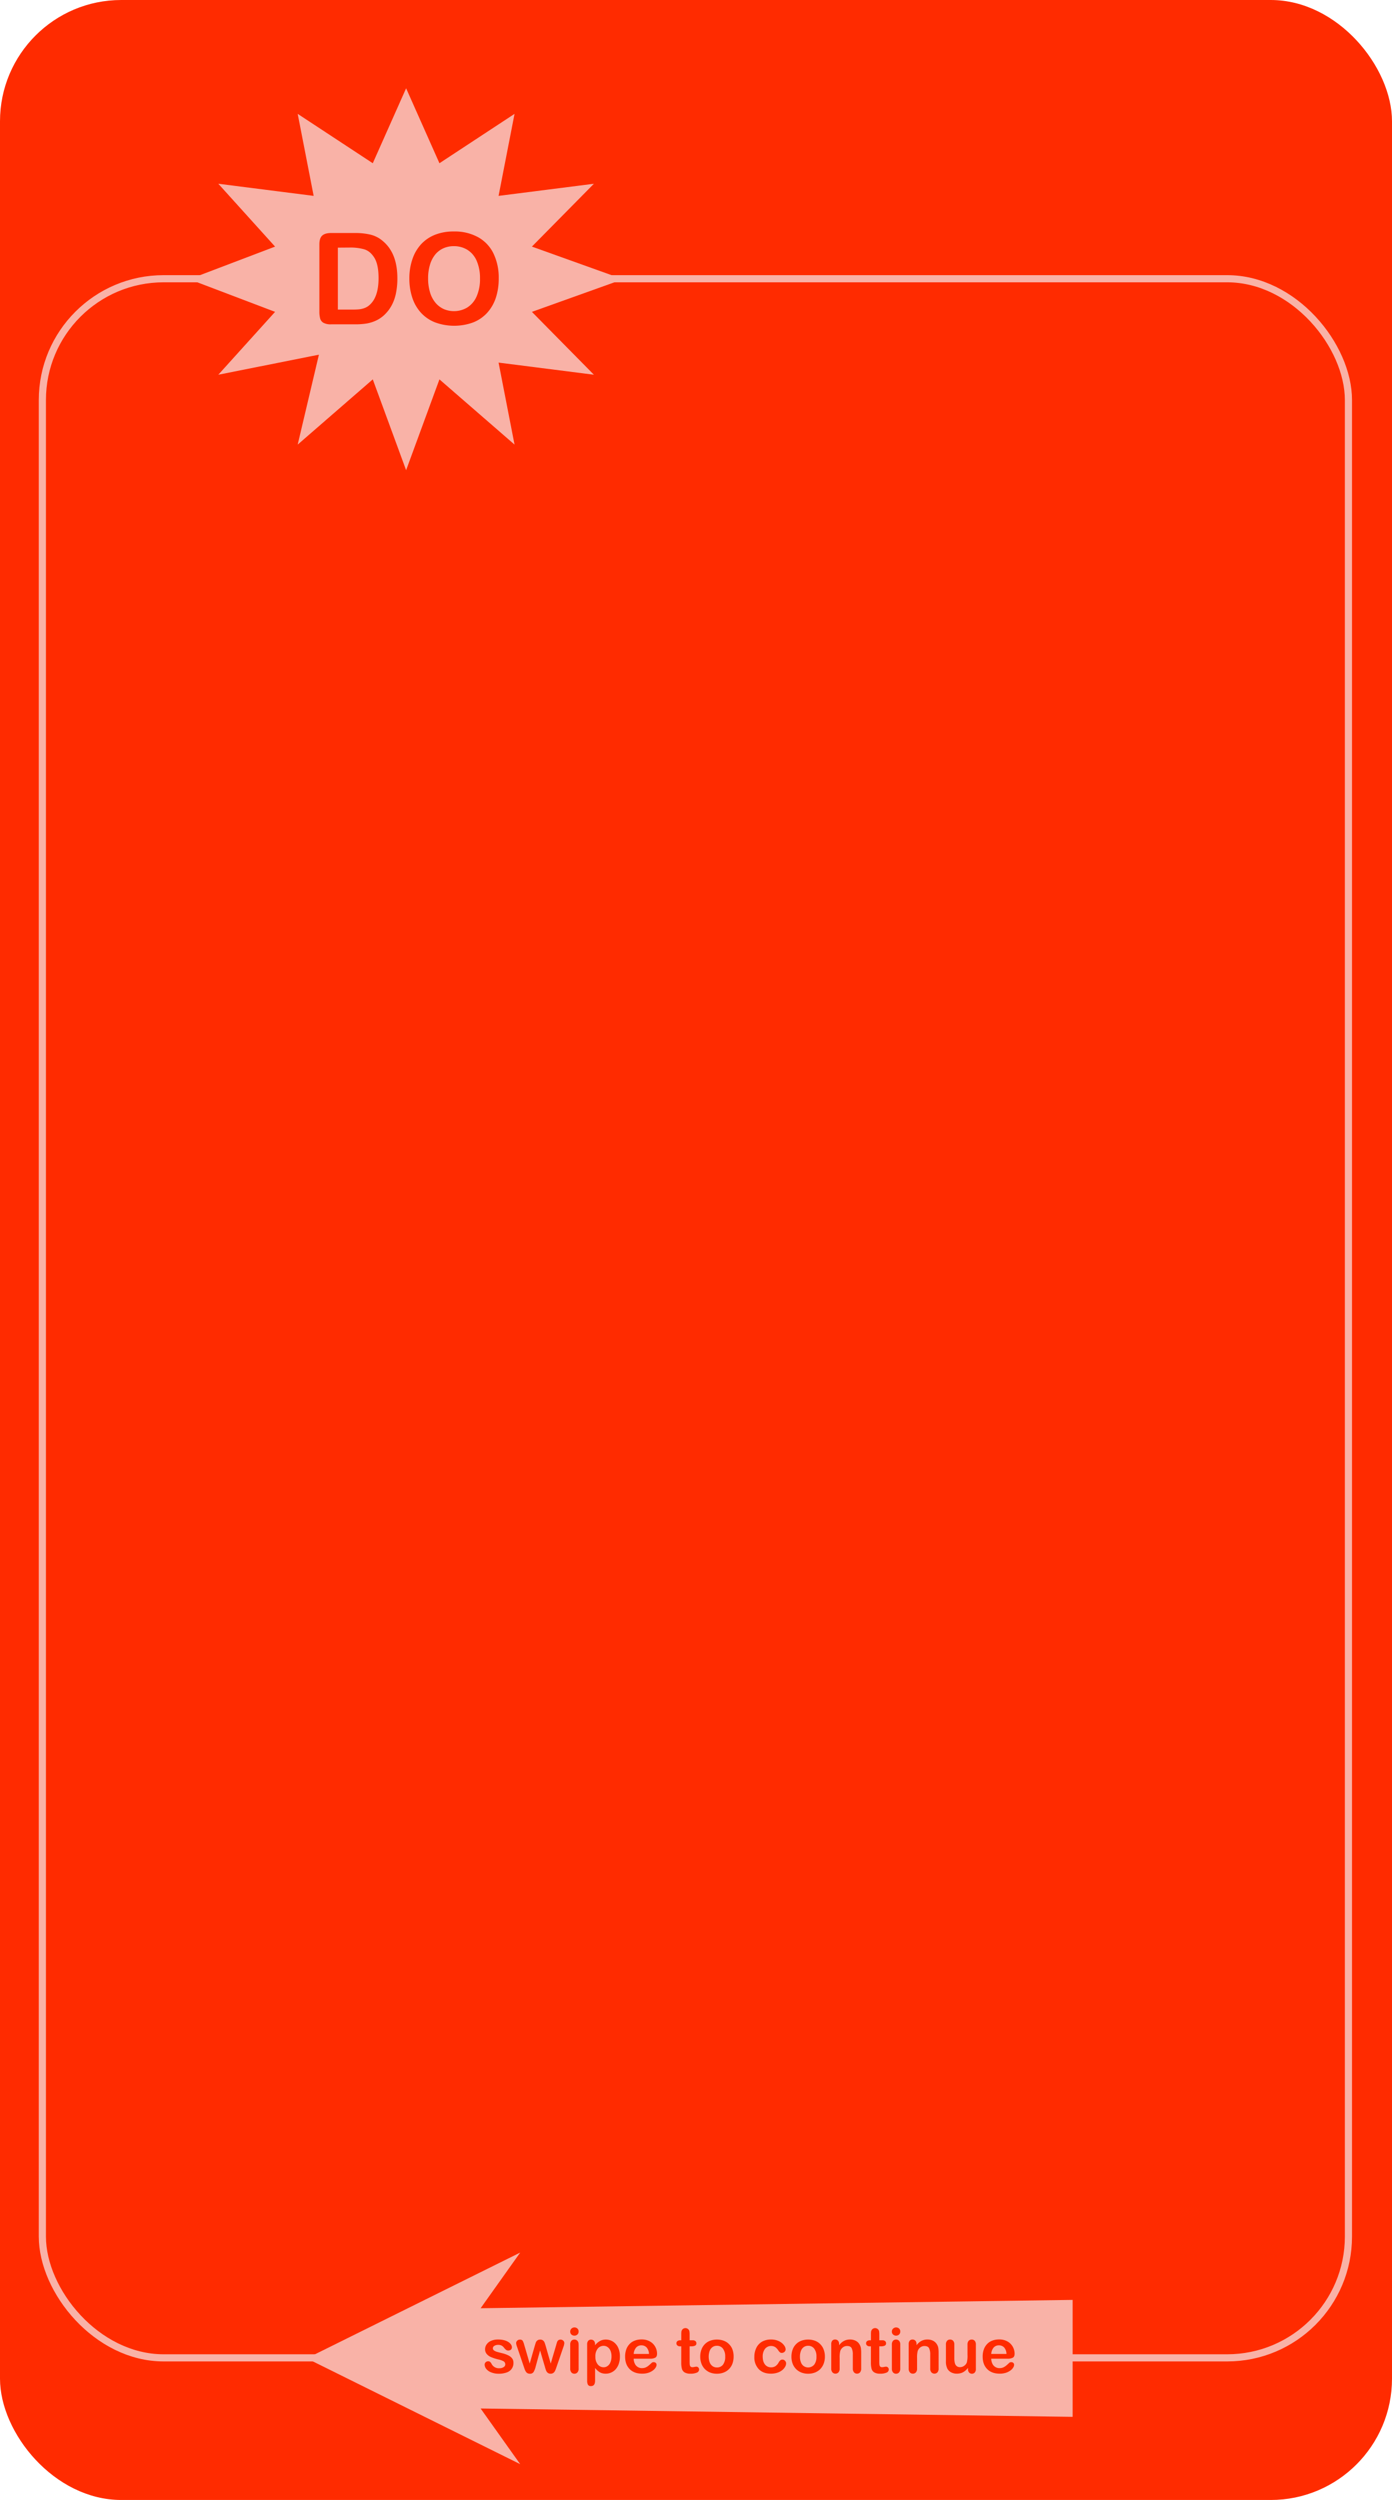 <svg xmlns="http://www.w3.org/2000/svg" viewBox="0 0 972 1745.31"><defs><style>.cls-1{fill:#ff2b00;}.cls-2{fill:none;stroke:#f9b2a7;stroke-miterlimit:10;stroke-width:5px;}.cls-3{fill:#f9b2a7;}</style></defs><title>Asset 23</title><g id="Layer_2" data-name="Layer 2"><g id="Layer_4" data-name="Layer 4"><rect class="cls-1" width="972" height="1745.31" rx="84.69"/><rect class="cls-2" x="29.58" y="194.59" width="912" height="1451.5" rx="84.69"/><polygon class="cls-3" points="283.58 61.63 260.3 113.96 207.87 79.49 219.02 136.75 152.44 128.28 192.07 172.16 132.15 194.95 192.07 217.72 152.44 261.61 222.69 247.61 207.87 310.39 260.3 264.86 283.58 328.26 306.85 264.86 359.29 310.39 348.14 253.14 414.71 261.61 371.41 217.72 435 194.95 371.41 172.16 414.71 128.28 348.14 136.75 359.29 79.49 306.85 113.96 283.58 61.63"/><path class="cls-1" d="M230.92,162.68h16.82A45.36,45.36,0,0,1,259,163.89a20.59,20.59,0,0,1,8.52,4.57q10,8.5,9.95,25.9a50.58,50.58,0,0,1-1,10.47,30.77,30.77,0,0,1-3.08,8.54,26.48,26.48,0,0,1-5.35,6.8,21.91,21.91,0,0,1-5.6,3.69,25.46,25.46,0,0,1-6.54,2,49.5,49.5,0,0,1-7.89.56H231.18a10.52,10.52,0,0,1-5.3-1.06,5,5,0,0,1-2.33-3,19.16,19.16,0,0,1-.54-5V170.58q0-4.17,1.87-6T230.92,162.68Zm5,10.21v43.24h9.78q3.21,0,5-.18a15.31,15.31,0,0,0,3.78-.87,10.31,10.31,0,0,0,3.39-2q6.46-5.48,6.47-18.86,0-9.44-2.84-14.12t-7-6a34.77,34.77,0,0,0-10.08-1.28Z"/><path class="cls-1" d="M316.84,161.59a34,34,0,0,1,17,4A26,26,0,0,1,344.6,177a38.86,38.86,0,0,1,3.65,17.4,42.65,42.65,0,0,1-2,13.43,29.16,29.16,0,0,1-6,10.47,26.14,26.14,0,0,1-9.82,6.78,38.72,38.72,0,0,1-26.73-.06,26.57,26.57,0,0,1-9.86-6.8,29.11,29.11,0,0,1-6-10.56,42.57,42.57,0,0,1-2-13.34A41.11,41.11,0,0,1,288,180.88a29,29,0,0,1,6.1-10.43,26.5,26.5,0,0,1,9.74-6.58A35.06,35.06,0,0,1,316.84,161.59Zm18.33,32.77a29.84,29.84,0,0,0-2.26-12.13,16.84,16.84,0,0,0-6.45-7.76,17.73,17.73,0,0,0-9.62-2.62,17.41,17.41,0,0,0-7.15,1.45,15.63,15.63,0,0,0-5.65,4.24,20.15,20.15,0,0,0-3.74,7.1,32.24,32.24,0,0,0-1.37,9.72,33,33,0,0,0,1.37,9.82,20.12,20.12,0,0,0,3.87,7.28,16.36,16.36,0,0,0,5.73,4.32,18.17,18.17,0,0,0,16.21-1,17.12,17.12,0,0,0,6.61-7.65A29.52,29.52,0,0,0,335.17,194.36Z"/><polygon class="cls-3" points="363.24 1720.3 214.18 1646.45 363.24 1572.59 335.6 1611.45 749 1605.62 749 1687.27 335.6 1681.44 363.24 1720.3"/><path class="cls-1" d="M358.53,1649.49a6.8,6.8,0,0,1-4.67,6.78,15.74,15.74,0,0,1-5.62.89,13.59,13.59,0,0,1-5.41-1,7.82,7.82,0,0,1-3.33-2.41,4.87,4.87,0,0,1-1.08-2.91,2.26,2.26,0,0,1,.69-1.66,2.36,2.36,0,0,1,1.74-.69,2,2,0,0,1,1.42.46,4.91,4.91,0,0,1,.94,1.26,5.65,5.65,0,0,0,5.59,3.12,4.91,4.91,0,0,0,2.89-.79,2.21,2.21,0,0,0,1.13-1.79,2.46,2.46,0,0,0-1.17-2.26,14.64,14.64,0,0,0-3.86-1.35,32,32,0,0,1-4.93-1.58,8.12,8.12,0,0,1-3-2.18,5,5,0,0,1-1.14-3.33,5.9,5.9,0,0,1,1.05-3.33,7.29,7.29,0,0,1,3.11-2.5,11.79,11.79,0,0,1,5-.94,16,16,0,0,1,4.09.48,10.09,10.09,0,0,1,3,1.26,6.18,6.18,0,0,1,1.85,1.77,3.44,3.44,0,0,1,.63,1.89,2.18,2.18,0,0,1-.67,1.65,2.69,2.69,0,0,1-1.93.64,2.35,2.35,0,0,1-1.53-.51,9.36,9.36,0,0,1-1.45-1.55,5.37,5.37,0,0,0-1.57-1.37,4.87,4.87,0,0,0-2.45-.52,4.79,4.79,0,0,0-2.64.68,2,2,0,0,0-1.06,1.68,1.82,1.82,0,0,0,.78,1.52,6.5,6.5,0,0,0,2.08,1c.88.25,2.08.57,3.61.94a19.8,19.8,0,0,1,4.46,1.59,7.41,7.41,0,0,1,2.62,2.18A4.88,4.88,0,0,1,358.53,1649.49Z"/><path class="cls-1" d="M366.05,1637l3.83,13.1,3.48-12.18c.37-1.27.64-2.15.82-2.61a3.39,3.39,0,0,1,1-1.33,3,3,0,0,1,2-.64,3,3,0,0,1,2.06.64,3.65,3.65,0,0,1,1,1.37c.2.5.48,1.35.84,2.57l3.48,12.18,3.86-13.1c.26-1,.47-1.63.63-2.06a2.65,2.65,0,0,1,.79-1.11,2.35,2.35,0,0,1,1.61-.49,2.62,2.62,0,0,1,1.83.73,2.31,2.31,0,0,1,.77,1.72,9.05,9.05,0,0,1-.66,2.73l-4.8,14q-.62,1.79-1,2.58a3.85,3.85,0,0,1-1.09,1.42,3.08,3.08,0,0,1-2,.62,3,3,0,0,1-2.09-.67,3.9,3.9,0,0,1-1.13-1.63c-.24-.64-.51-1.48-.79-2.51l-3.36-11.43L374,1652.35a14.1,14.1,0,0,1-1.4,3.6,2.85,2.85,0,0,1-2.64,1.21,3.24,3.24,0,0,1-1.64-.38,3.12,3.12,0,0,1-1.13-1.07,8.18,8.18,0,0,1-.8-1.65c-.23-.64-.4-1.15-.53-1.52l-4.75-14a10.1,10.1,0,0,1-.71-2.73,2.33,2.33,0,0,1,.75-1.69,2.49,2.49,0,0,1,1.85-.76,2.17,2.17,0,0,1,2,.83A12.05,12.05,0,0,1,366.05,1637Z"/><path class="cls-1" d="M401.14,1630.58a3.11,3.11,0,0,1-2.1-.75,2.65,2.65,0,0,1-.87-2.12,2.68,2.68,0,0,1,.89-2.06,3,3,0,0,1,2.08-.8,3.08,3.08,0,0,1,2,.73,2.64,2.64,0,0,1,.88,2.13,2.68,2.68,0,0,1-.86,2.11A3,3,0,0,1,401.14,1630.58Zm2.9,6.06v16.95a3.78,3.78,0,0,1-.84,2.67,2.79,2.79,0,0,1-2.13.9,2.64,2.64,0,0,1-2.09-.92,3.91,3.91,0,0,1-.81-2.65v-16.77a3.78,3.78,0,0,1,.81-2.63,2.71,2.71,0,0,1,2.09-.88,2.84,2.84,0,0,1,2.13.88A3.42,3.42,0,0,1,404,1636.64Z"/><path class="cls-1" d="M415.51,1636.6v.71a11.6,11.6,0,0,1,3.44-3,8.46,8.46,0,0,1,4-1,9.36,9.36,0,0,1,5,1.39,9.6,9.6,0,0,1,3.6,4.08,14.3,14.3,0,0,1,1.32,6.36,15.48,15.48,0,0,1-.76,5,11.12,11.12,0,0,1-2.1,3.8,9.21,9.21,0,0,1-7,3.19,8.23,8.23,0,0,1-4.23-1,12,12,0,0,1-3.25-3v8.8q0,3.87-2.82,3.87a2.25,2.25,0,0,1-2.19-1A6.24,6.24,0,0,1,410,1662v-25.31a3.68,3.68,0,0,1,.73-2.5,2.52,2.52,0,0,1,2-.83,2.66,2.66,0,0,1,2,.85A3.45,3.45,0,0,1,415.51,1636.6Zm11.49,8.53a10,10,0,0,0-.71-4,5.75,5.75,0,0,0-2-2.55,4.67,4.67,0,0,0-2.78-.89,5.21,5.21,0,0,0-4.1,1.91,8.34,8.34,0,0,0-1.66,5.63,8.15,8.15,0,0,0,1.65,5.44,5.17,5.17,0,0,0,4.11,2,4.67,4.67,0,0,0,2.7-.85,5.82,5.82,0,0,0,2-2.55A10.11,10.11,0,0,0,427,1645.13Z"/><path class="cls-1" d="M454,1646.68H442.49a7.9,7.9,0,0,0,.81,3.52,5.37,5.37,0,0,0,4.95,3.07,7.21,7.21,0,0,0,1.92-.24,6.44,6.44,0,0,0,1.69-.78,11.53,11.53,0,0,0,1.5-1.13c.46-.4,1.06-.94,1.79-1.63a1.91,1.91,0,0,1,1.29-.39,2.14,2.14,0,0,1,1.46.5,1.76,1.76,0,0,1,.56,1.39,3.76,3.76,0,0,1-.63,1.86,7.22,7.22,0,0,1-1.88,2,10.42,10.42,0,0,1-3.16,1.63,13.54,13.54,0,0,1-4.37.64q-5.64,0-8.78-3.22c-2.1-2.15-3.14-5.06-3.14-8.75a14.72,14.72,0,0,1,.77-4.82,10.69,10.69,0,0,1,2.26-3.81,9.69,9.69,0,0,1,3.65-2.44,13,13,0,0,1,4.81-.85,11.39,11.39,0,0,1,5.9,1.45,9.62,9.62,0,0,1,3.69,3.75,9.9,9.9,0,0,1,1.22,4.68c0,1.48-.42,2.43-1.27,2.87A7.81,7.81,0,0,1,454,1646.68Zm-11.48-3.33h10.64a7.19,7.19,0,0,0-1.62-4.5,4.86,4.86,0,0,0-3.71-1.5,4.7,4.7,0,0,0-3.6,1.52A7.51,7.51,0,0,0,442.49,1643.35Z"/><path class="cls-1" d="M475.06,1633.83h.65v-3.52c0-1,0-1.69.07-2.23a3.2,3.2,0,0,1,.42-1.38,2.66,2.66,0,0,1,1-1,2.82,2.82,0,0,1,1.44-.38,2.9,2.9,0,0,1,2,.84,2.5,2.5,0,0,1,.76,1.36,12.22,12.22,0,0,1,.16,2.29v4h2.15a2.75,2.75,0,0,1,1.9.59,1.93,1.93,0,0,1,.66,1.51,1.7,1.7,0,0,1-.94,1.66,6.11,6.11,0,0,1-2.67.47h-1.1v10.79a18.24,18.24,0,0,0,.1,2.11,2.13,2.13,0,0,0,.52,1.21,1.77,1.77,0,0,0,1.36.46,7.49,7.49,0,0,0,1.4-.18,6.63,6.63,0,0,1,1.37-.19,1.77,1.77,0,0,1,1.28.57,1.92,1.92,0,0,1,.57,1.41,2.36,2.36,0,0,1-1.55,2.17,10.47,10.47,0,0,1-4.45.75,7.7,7.7,0,0,1-4.16-.92,4.27,4.27,0,0,1-1.86-2.56,17,17,0,0,1-.44-4.36v-11.26h-.78a2.79,2.79,0,0,1-1.93-.6,2,2,0,0,1-.67-1.53,1.91,1.91,0,0,1,.7-1.51A3.11,3.11,0,0,1,475.06,1633.83Z"/><path class="cls-1" d="M512.27,1645.24a14,14,0,0,1-.81,4.83,10.6,10.6,0,0,1-2.37,3.8,10.35,10.35,0,0,1-3.69,2.44,13,13,0,0,1-4.83.85,12.79,12.79,0,0,1-4.8-.86,10.57,10.57,0,0,1-6-6.24,13.73,13.73,0,0,1-.81-4.82,13.88,13.88,0,0,1,.82-4.88,10.5,10.5,0,0,1,2.34-3.78,10.39,10.39,0,0,1,3.69-2.42,14,14,0,0,1,9.63,0,10.38,10.38,0,0,1,6.07,6.23A13.89,13.89,0,0,1,512.27,1645.24Zm-5.88,0a8.83,8.83,0,0,0-1.58-5.59,5.13,5.13,0,0,0-4.24-2,5.27,5.27,0,0,0-3,.89,5.65,5.65,0,0,0-2,2.64,11.9,11.9,0,0,0,0,8.07,5.76,5.76,0,0,0,2,2.64,5.2,5.2,0,0,0,3.07.91,5.12,5.12,0,0,0,4.24-2A8.79,8.79,0,0,0,506.39,1645.24Z"/><path class="cls-1" d="M548.93,1649.9a5,5,0,0,1-.66,2.34,8.16,8.16,0,0,1-2,2.38,10.32,10.32,0,0,1-3.38,1.81,14.3,14.3,0,0,1-4.6.69q-5.43,0-8.48-3.17a11.72,11.72,0,0,1-3.06-8.5,14,14,0,0,1,1.4-6.38,10,10,0,0,1,4-4.29,12.6,12.6,0,0,1,6.32-1.51,12.47,12.47,0,0,1,4.18.67,10.71,10.71,0,0,1,3.22,1.72,8.36,8.36,0,0,1,2,2.24,4.53,4.53,0,0,1,.7,2.22,2.37,2.37,0,0,1-.79,1.79,2.7,2.7,0,0,1-1.9.73,1.9,1.9,0,0,1-1.21-.38,5.62,5.62,0,0,1-1.09-1.21,8.71,8.71,0,0,0-2.24-2.45,5.52,5.52,0,0,0-7.17,1.21,8.81,8.81,0,0,0-1.59,5.56,10.85,10.85,0,0,0,.41,3,7,7,0,0,0,1.18,2.36,5,5,0,0,0,1.87,1.48,5.63,5.63,0,0,0,2.41.51,5.48,5.48,0,0,0,3-.82,7.19,7.19,0,0,0,2.22-2.49,5.64,5.64,0,0,1,1.16-1.55,2.19,2.19,0,0,1,1.52-.56,2.28,2.28,0,0,1,1.79.82A2.61,2.61,0,0,1,548.93,1649.9Z"/><path class="cls-1" d="M576,1645.24a14,14,0,0,1-.82,4.83,10.57,10.57,0,0,1-2.36,3.8,10.39,10.39,0,0,1-3.7,2.44,13,13,0,0,1-4.83.85,12.74,12.74,0,0,1-4.79-.86,10.58,10.58,0,0,1-3.69-2.46,10.7,10.7,0,0,1-2.36-3.78,13.73,13.73,0,0,1-.81-4.82,14.11,14.11,0,0,1,.82-4.88,10.5,10.5,0,0,1,2.34-3.78,10.34,10.34,0,0,1,3.7-2.42,14,14,0,0,1,9.62,0,10.38,10.38,0,0,1,6.07,6.23A13.89,13.89,0,0,1,576,1645.24Zm-5.89,0a8.83,8.83,0,0,0-1.58-5.59,5.13,5.13,0,0,0-4.24-2,5.27,5.27,0,0,0-3,.89,5.65,5.65,0,0,0-2,2.64,10.75,10.75,0,0,0-.71,4.06,10.49,10.49,0,0,0,.7,4,5.71,5.71,0,0,0,2,2.64,5.52,5.52,0,0,0,7.3-1.1A8.79,8.79,0,0,0,570.11,1645.24Z"/><path class="cls-1" d="M585.94,1636.56v.71a10.36,10.36,0,0,1,3.39-3,9,9,0,0,1,4.22-1,8.47,8.47,0,0,1,4.15,1,6.48,6.48,0,0,1,2.72,2.86,6.89,6.89,0,0,1,.76,2.32,24.89,24.89,0,0,1,.17,3.18v10.91a3.88,3.88,0,0,1-.81,2.67,2.66,2.66,0,0,1-2.09.9,2.73,2.73,0,0,1-2.13-.92,3.91,3.91,0,0,1-.82-2.65v-9.77a9.78,9.78,0,0,0-.8-4.44q-.81-1.53-3.21-1.53a4.77,4.77,0,0,0-2.86.93,5.35,5.35,0,0,0-1.89,2.57,18.22,18.22,0,0,0-.43,4.9v7.34a3.82,3.82,0,0,1-.83,2.68,2.79,2.79,0,0,1-2.14.89,2.67,2.67,0,0,1-2.08-.92,3.91,3.91,0,0,1-.82-2.65v-16.95a3.73,3.73,0,0,1,.73-2.5,2.55,2.55,0,0,1,2-.83,2.76,2.76,0,0,1,1.4.37,2.65,2.65,0,0,1,1,1.09A3.91,3.91,0,0,1,585.94,1636.56Z"/><path class="cls-1" d="M607.51,1633.83h.65v-3.52c0-1,0-1.69.07-2.23a3.2,3.2,0,0,1,.42-1.38,2.66,2.66,0,0,1,1-1,2.82,2.82,0,0,1,1.44-.38,2.88,2.88,0,0,1,2,.84,2.44,2.44,0,0,1,.76,1.36,12.22,12.22,0,0,1,.16,2.29v4h2.15a2.75,2.75,0,0,1,1.9.59,1.93,1.93,0,0,1,.66,1.51,1.7,1.7,0,0,1-.94,1.66,6.11,6.11,0,0,1-2.67.47H614v10.79a18.24,18.24,0,0,0,.1,2.11,2.2,2.2,0,0,0,.52,1.21,1.78,1.78,0,0,0,1.36.46,7.49,7.49,0,0,0,1.4-.18,6.63,6.63,0,0,1,1.37-.19,1.76,1.76,0,0,1,1.28.57,1.92,1.92,0,0,1,.57,1.41,2.36,2.36,0,0,1-1.55,2.17,10.45,10.45,0,0,1-4.44.75,7.72,7.72,0,0,1-4.17-.92,4.27,4.27,0,0,1-1.86-2.56,17.51,17.51,0,0,1-.44-4.36v-11.26h-.77a2.82,2.82,0,0,1-1.94-.6,2,2,0,0,1-.66-1.53,1.9,1.9,0,0,1,.69-1.51A3.11,3.11,0,0,1,607.51,1633.83Z"/><path class="cls-1" d="M625.73,1630.58a3.1,3.1,0,0,1-2.09-.75,2.65,2.65,0,0,1-.87-2.12,2.68,2.68,0,0,1,.89-2.06,3.12,3.12,0,0,1,4.09-.07,2.61,2.61,0,0,1,.88,2.13,2.65,2.65,0,0,1-.86,2.11A3,3,0,0,1,625.73,1630.58Zm2.9,6.06v16.95a3.83,3.83,0,0,1-.83,2.67,2.79,2.79,0,0,1-2.13.9,2.68,2.68,0,0,1-2.1-.92,4,4,0,0,1-.8-2.65v-16.77a3.83,3.83,0,0,1,.8-2.63,2.75,2.75,0,0,1,2.1-.88,2.84,2.84,0,0,1,2.13.88A3.46,3.46,0,0,1,628.63,1636.64Z"/><path class="cls-1" d="M640,1636.56v.71a10.34,10.34,0,0,1,3.38-3,9,9,0,0,1,4.23-1,8.46,8.46,0,0,1,4.14,1,6.45,6.45,0,0,1,2.73,2.86,6.66,6.66,0,0,1,.75,2.32,23.17,23.17,0,0,1,.17,3.18v10.91a3.87,3.87,0,0,1-.8,2.67,2.9,2.9,0,0,1-4.22,0,3.86,3.86,0,0,1-.82-2.65v-9.77a9.92,9.92,0,0,0-.8-4.44c-.54-1-1.61-1.53-3.22-1.53a4.76,4.76,0,0,0-2.85.93,5.35,5.35,0,0,0-1.89,2.57,18.22,18.22,0,0,0-.43,4.9v7.34a3.82,3.82,0,0,1-.83,2.68,2.81,2.81,0,0,1-2.14.89,2.67,2.67,0,0,1-2.08-.92,3.86,3.86,0,0,1-.82-2.65v-16.95a3.68,3.68,0,0,1,.73-2.5,2.54,2.54,0,0,1,2-.83,2.79,2.79,0,0,1,1.4.37,2.63,2.63,0,0,1,1,1.09A3.79,3.79,0,0,1,640,1636.56Z"/><path class="cls-1" d="M675.92,1653.85v-.75a13,13,0,0,1-2.21,2.23,8.19,8.19,0,0,1-2.54,1.35,10.33,10.33,0,0,1-3.13.44,8.24,8.24,0,0,1-3.82-.88,6.52,6.52,0,0,1-2.61-2.43,10.77,10.77,0,0,1-1.09-5.37v-11.62a3.81,3.81,0,0,1,.79-2.64,2.72,2.72,0,0,1,2.11-.87,2.84,2.84,0,0,1,2.15.88,3.78,3.78,0,0,1,.81,2.63v9.38a14.42,14.42,0,0,0,.35,3.43,4.08,4.08,0,0,0,1.23,2.17,3.56,3.56,0,0,0,2.42.78,4.88,4.88,0,0,0,2.79-.88,5.12,5.12,0,0,0,1.91-2.29,18.45,18.45,0,0,0,.5-5.46v-7.13a3.78,3.78,0,0,1,.81-2.63,2.81,2.81,0,0,1,2.13-.88,2.73,2.73,0,0,1,2.11.87,3.81,3.81,0,0,1,.79,2.64v17a3.61,3.61,0,0,1-.76,2.51,2.71,2.71,0,0,1-3.95,0A3.48,3.48,0,0,1,675.92,1653.85Z"/><path class="cls-1" d="M703.64,1646.68H692.16a7.9,7.9,0,0,0,.81,3.52,5.37,5.37,0,0,0,4.95,3.07,7.21,7.21,0,0,0,1.92-.24,6.44,6.44,0,0,0,1.69-.78,11.53,11.53,0,0,0,1.5-1.13c.46-.4,1.06-.94,1.79-1.63a1.91,1.91,0,0,1,1.29-.39,2.14,2.14,0,0,1,1.46.5,1.76,1.76,0,0,1,.56,1.39,3.76,3.76,0,0,1-.63,1.86,7.22,7.22,0,0,1-1.88,2,10.42,10.42,0,0,1-3.16,1.63,13.54,13.54,0,0,1-4.37.64q-5.64,0-8.78-3.22c-2.1-2.15-3.14-5.06-3.14-8.75a14.72,14.72,0,0,1,.77-4.82,10.69,10.69,0,0,1,2.26-3.81,9.69,9.69,0,0,1,3.65-2.44,13,13,0,0,1,4.81-.85,11.39,11.39,0,0,1,5.9,1.45,9.62,9.62,0,0,1,3.69,3.75,9.9,9.9,0,0,1,1.22,4.68c0,1.48-.42,2.43-1.27,2.87A7.81,7.81,0,0,1,703.64,1646.68Zm-11.48-3.33H702.8a7.19,7.19,0,0,0-1.62-4.5,4.86,4.86,0,0,0-3.71-1.5,4.7,4.7,0,0,0-3.6,1.52A7.51,7.51,0,0,0,692.16,1643.35Z"/></g></g></svg>